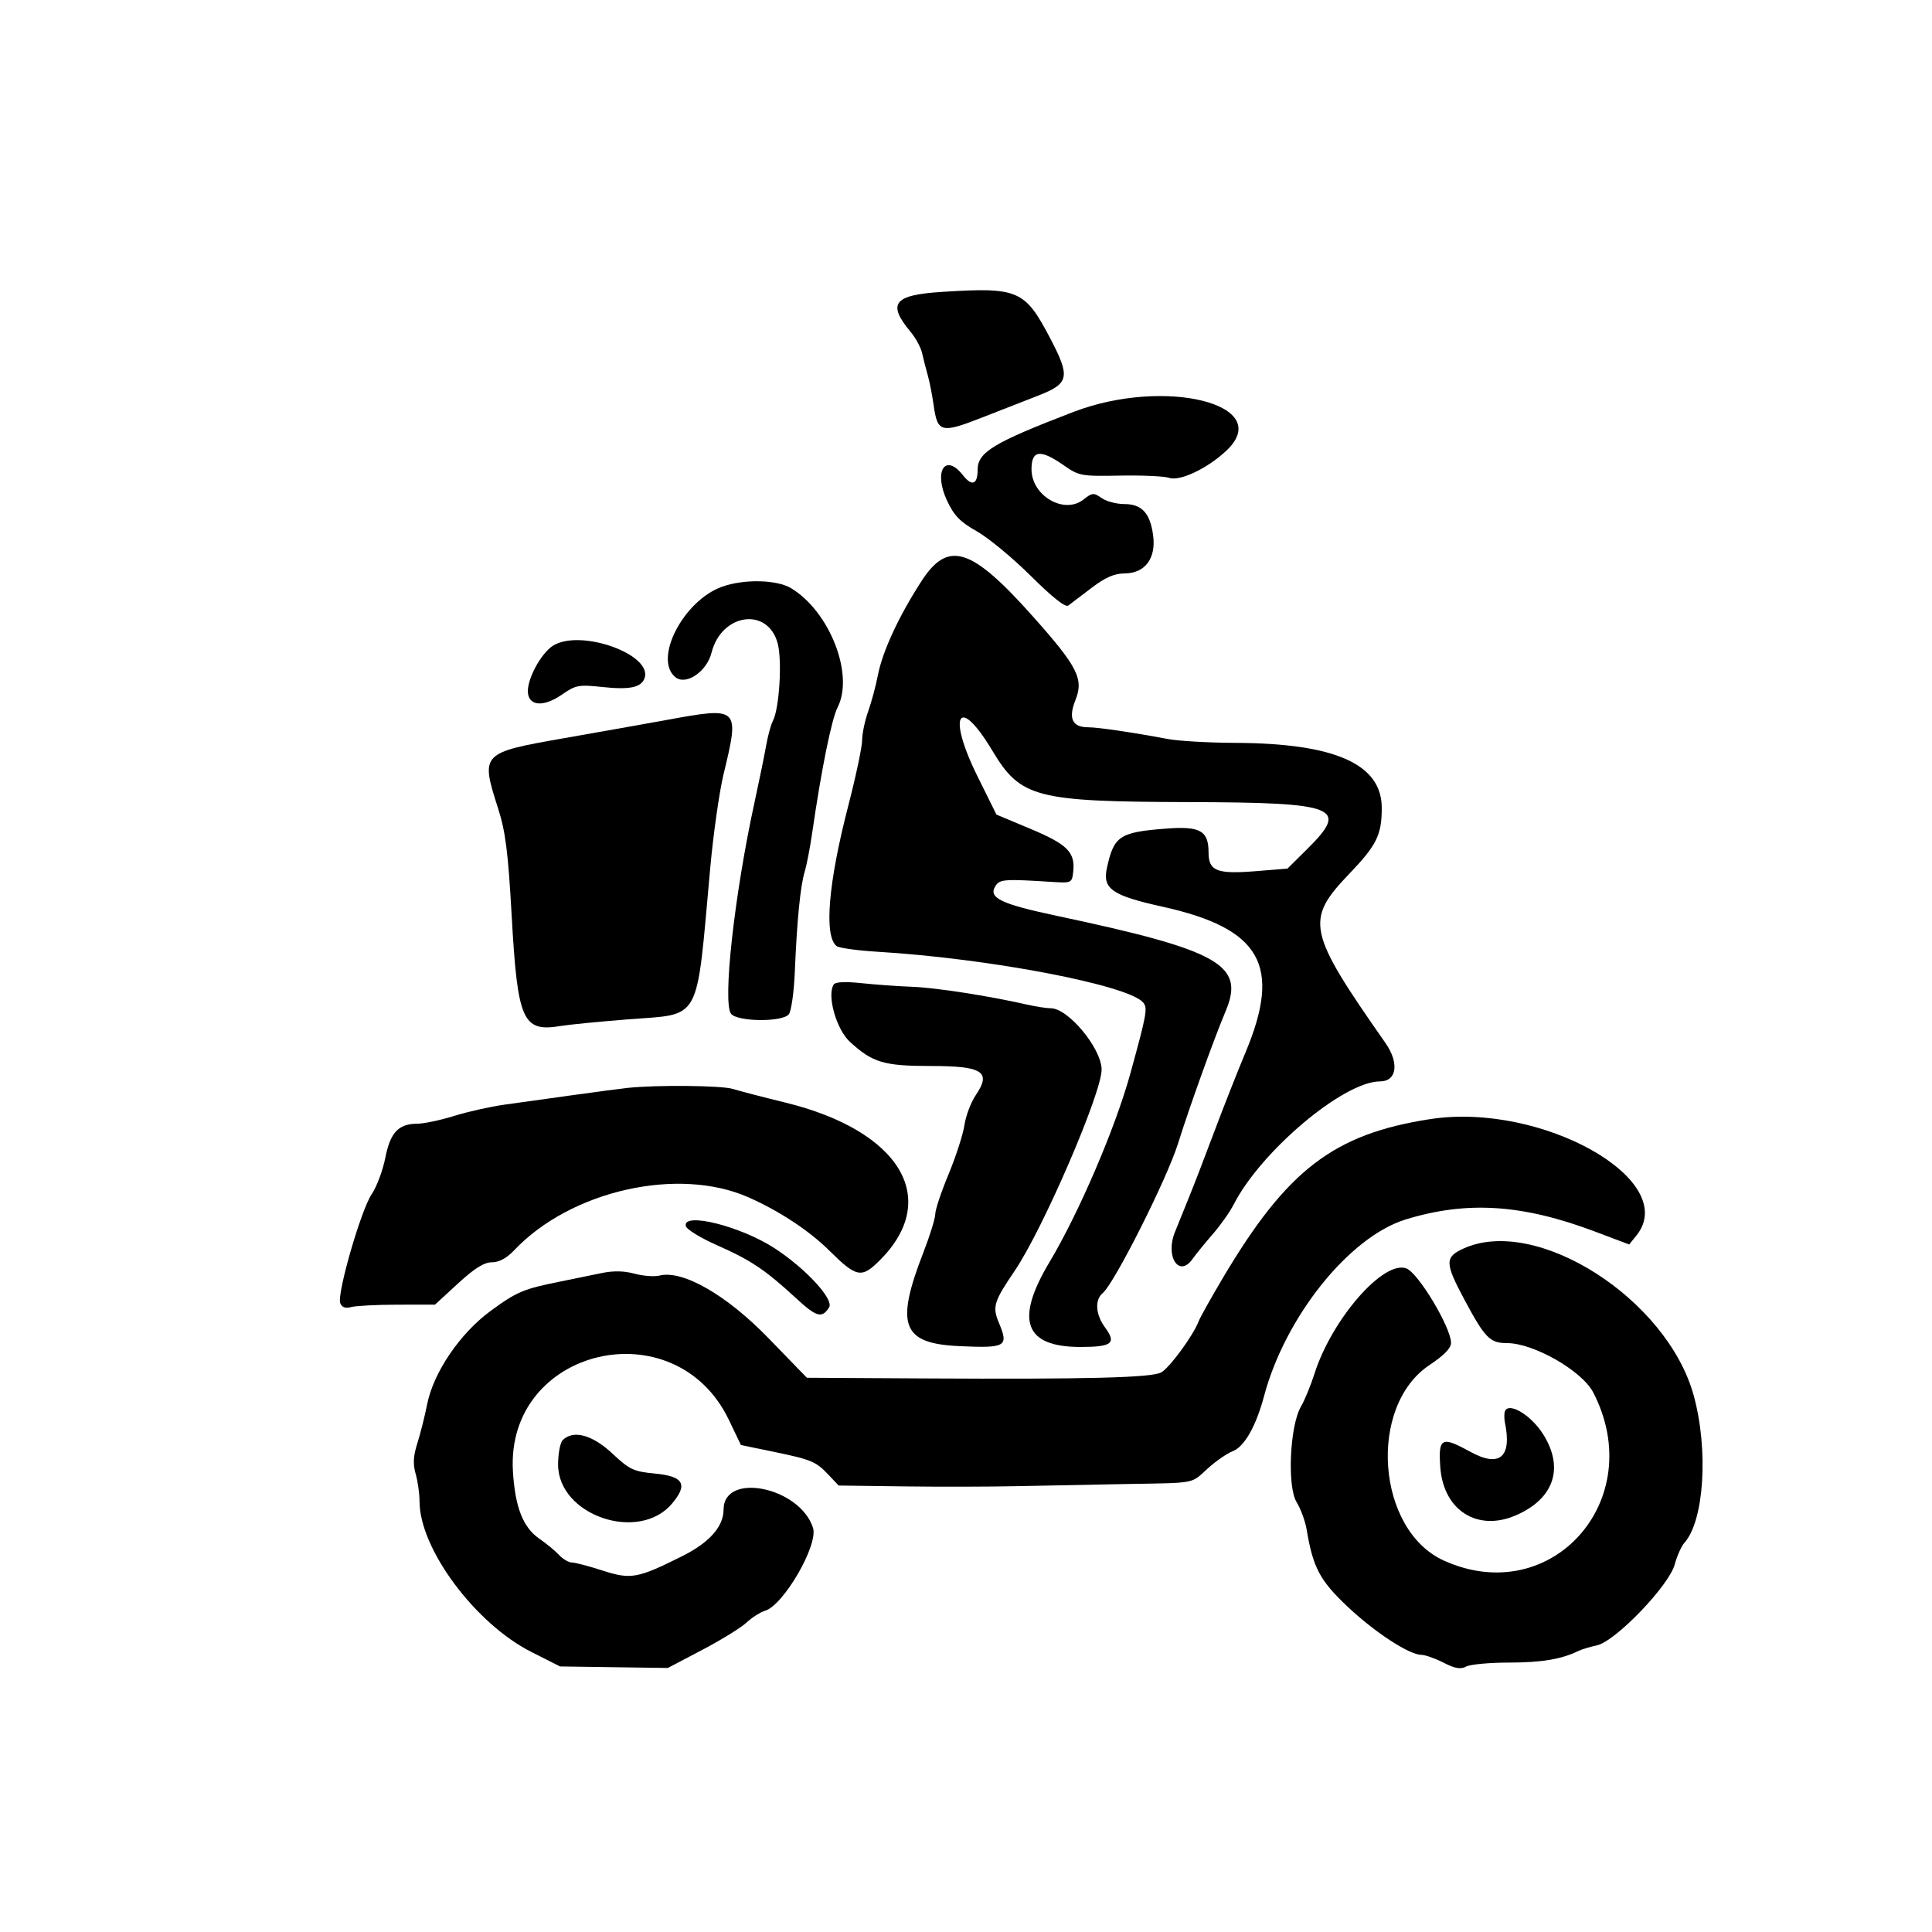 <svg height="512pt" preserveAspectRatio="xMidYMid meet" viewBox="0 0 512 512" width="512pt" xmlns="http://www.w3.org/2000/svg"><g transform="matrix(.004 0 0 -.004 0 512)"><path d="m62401 108661c-3202-203-3641-771-2059-2664 332-397 671-1028 753-1403 83-375 249-1026 369-1446 120-421 295-1307 388-1969 259-1848 488-1908 3222-838 1305 511 2986 1168 3736 1460 2030 793 2116 1216 768 3787-1681 3208-2116 3394-7177 3073z"/><path d="m71104 100703c-5279-2027-6334-2664-6334-3827 0-982-375-1121-973-361-1183 1505-1962 255-1051-1689 464-991 862-1400 1971-2026 764-431 2375-1763 3580-2960 1438-1428 2291-2101 2482-1957 160 121 853 647 1540 1169 909 692 1503 952 2186 957 1364 9 2101 998 1891 2537-200 1470-749 2059-1919 2059-508 0-1180 179-1493 399-524 367-620 359-1207-103-1279-1005-3437 256-3437 2009 0 1273 581 1347 2126 270 1023-714 1159-739 3739-690 1473 28 2941-40 3263-150 714-246 2579 651 3815 1834 3178 3042-4120 4855-10179 2529z"/><path d="m61051 89499c-1510-2335-2585-4656-2891-6243-134-700-424-1776-642-2389-219-614-399-1475-399-1913-1-438-418-2403-926-4366-1321-5106-1610-8597-768-9267 161-128 1383-297 2715-377 7411-445 16640-2210 17601-3368 304-368 235-751-856-4711-989-3592-3403-9220-5356-12488-2303-3851-1655-5617 2059-5617 2086 0 2397 247 1627 1289-631 854-699 1831-158 2280 771 640 4261 7571 4993 9916 745 2387 2389 6958 3149 8756 1302 3079-381 4031-11190 6324-3719 789-4553 1196-4057 1976 286 450 591 471 3791 268 1240-79 1277-61 1359 661 148 1296-376 1827-2808 2847l-2277 955-1261 2546c-2020 4080-1252 5423 977 1707 1885-3144 2849-3397 13062-3426 9813-28 10604-340 7830-3090l-1327-1316-2109-171c-2565-207-3119 13-3119 1236 0 1447-553 1759-2810 1585-3093-239-3463-485-3926-2617-298-1372 343-1818 3676-2555 6536-1445 7927-3887 5506-9663-529-1263-1456-3615-2061-5228-604-1613-1355-3564-1669-4335-313-771-737-1819-942-2328-658-1630 267-3053 1163-1790 234 329 840 1075 1348 1657 507 582 1127 1460 1378 1951 1815 3552 7291 8160 9698 8160 1113 0 1284 1221 358 2545-5190 7418-5341 8135-2378 11228 1798 1877 2134 2561 2134 4340 0 2910-3090 4286-9690 4315-1753 7-3761 121-4462 253-2358 442-4645 779-5290 779-1066 0-1340 585-849 1812 556 1392 145 2199-2809 5518-4093 4597-5627 5085-7394 2354z"/><path d="m47844 89130c-2560-912-4565-4777-3106-5988 699-580 2084 350 2403 1615 658 2614 3728 3048 4382 620 306-1136 110-4325-315-5133-134-254-338-1000-453-1657s-460-2342-766-3744c-1336-6120-2131-13313-1549-14014 439-529 3385-554 3818-32 167 201 346 1475 403 2869 138 3338 367 5654 653 6588 129 421 351 1569 493 2550 614 4233 1283 7539 1689 8337 1100 2168-520 6326-3070 7881-947 578-3121 629-4582 108z"/><path d="m36648 85227c-829-514-1787-2335-1668-3173 121-852 1081-882 2253-70 904 627 1110 667 2627 504 1838-197 2602-46 2835 560 604 1574-4219 3312-6047 2179z"/><path d="m44243 80315c-1403-256-4494-805-6870-1221-5506-964-5543-1003-4377-4641 496-1549 665-2876 902-7088 395-7029 722-7761 3269-7336 525 88 2505 282 4398 433 4972 395 4540-397 5491 10046 204 2244 601 5033 882 6199 1072 4440 1040 4472-3695 3608z"/><path d="m55230 62766c-452-731 183-2966 1075-3786 1503-1381 2253-1605 5365-1605 3438 0 4028-381 2979-1927-321-473-660-1369-753-1991-93-621-566-2084-1050-3250-485-1166-882-2354-882-2640-1-286-350-1416-776-2512-1895-4870-1434-6071 2392-6241 3080-137 3259-30 2596 1557-439 1049-332 1402 1040 3418 1881 2765 5811 11876 5769 13372-41 1423-2221 4039-3367 4039-278 0-995 111-1593 247-2524 574-6046 1120-7590 1176-912 33-2418 140-3347 239-1115 118-1746 85-1858-96z"/><path d="m41565 55922c-491-53-2155-274-3697-489-1543-216-3551-496-4463-622s-2403-461-3315-743c-912-283-2005-515-2430-516-1261-3-1801-577-2133-2263-164-835-570-1917-902-2407-707-1042-2315-6611-2083-7216 109-284 338-366 730-261 314 84 1690 155 3059 157l2488 3 1526 1403c1097 1008 1728 1402 2245 1402 474 0 975 270 1469 791 3751 3965 10883 5575 15539 3509 2047-908 4010-2203 5340-3520 1811-1795 2140-1859 3354-645 4069 4069 1349 8591-6290 10454-1463 357-3012 760-3443 895-743 233-5077 275-6994 68z"/><path d="m94733 53853c-6373-989-9462-3356-13705-10503-791-1332-1520-2639-1621-2903-358-941-1941-3094-2484-3378-661-346-4945-454-15577-394l-7887 45-2568 2645c-2766 2848-5666 4510-7198 4125-340-85-1086-28-1658 126-714 192-1412 202-2222 30-649-138-1869-388-2710-556-2421-483-2869-672-4610-1950-2023-1486-3780-4077-4196-6189-154-780-445-1936-646-2568-272-853-300-1378-111-2038 140-489 255-1305 255-1814 0-3136 3686-8098 7413-9980l1895-957 3570-51 3570-50 2278 1196c1253 658 2573 1471 2932 1807 360 337 915 691 1234 787 1232 372 3539 4361 3177 5492-866 2704-5921 3738-5925 1211-2-1126-941-2186-2732-3081-2975-1487-3407-1565-5293-956-904 292-1815 531-2026 531s-592 224-846 497c-255 274-847 761-1315 1084-1077 741-1606 2099-1745 4475-476 8169 10749 10826 14311 3387l795-1660 2040-421c2626-542 2922-663 3746-1535l687-727 4286-57c2357-32 5777-25 7601 16 1823 40 5036 103 7140 140 4748 83 4281-6 5437 1038 536 485 1278 997 1647 1137 768 292 1544 1658 2074 3647 1401 5262 5650 10561 9388 11708 4064 1246 7731 1010 12544-806l2259-853 474 586c2963 3660-6268 8868-13678 7717z"/><path d="m45435 46775c45-220 984-797 2085-1282 2207-972 3198-1636 5207-3491 1373-1268 1730-1368 2203-618 334 530-1556 2580-3609 3915-2247 1461-6081 2422-5886 1476z"/><path d="m96960 45281c-1248-569-1241-952 65-3393 1359-2539 1687-2873 2824-2873 1761 0 4964-1835 5707-3269 3678-7104-2767-14360-9893-11140-4466 2018-5067 10227-949 12961 948 629 1421 1115 1421 1461 0 1020-2163 4629-2957 4934-1509 579-4940-3354-6095-6987-245-771-647-1747-893-2167-737-1263-920-5298-287-6329 275-446 576-1270 669-1831 417-2500 875-3364 2691-5078 1815-1712 4096-3203 4906-3208 251-1 912-235 1470-519 767-391 1132-453 1503-255 269 144 1550 262 2847 262 2131 0 3463 223 4569 764 215 105 778 276 1250 380 1228 270 4775 3962 5147 5359 150 561 441 1209 647 1440 1305 1463 1599 6152 611 9751-1756 6401-10430 11938-15253 9737z"/><path d="m99675 34361c-17-175-6-433 23-573 492-2336-342-3047-2304-1964-1889 1043-2112 926-1970-1037 206-2846 2450-4280 4989-3188 2539 1091 3235 3132 1831 5368-873 1391-2487 2266-2569 1394z"/><path d="m37281 32589c-168-168-306-896-306-1618 0-3372 5350-5202 7553-2583 1064 1264 762 1802-1110 1982-1449 138-1700 256-2857 1338-1321 1235-2586 1575-3280 881z"/></g></svg>